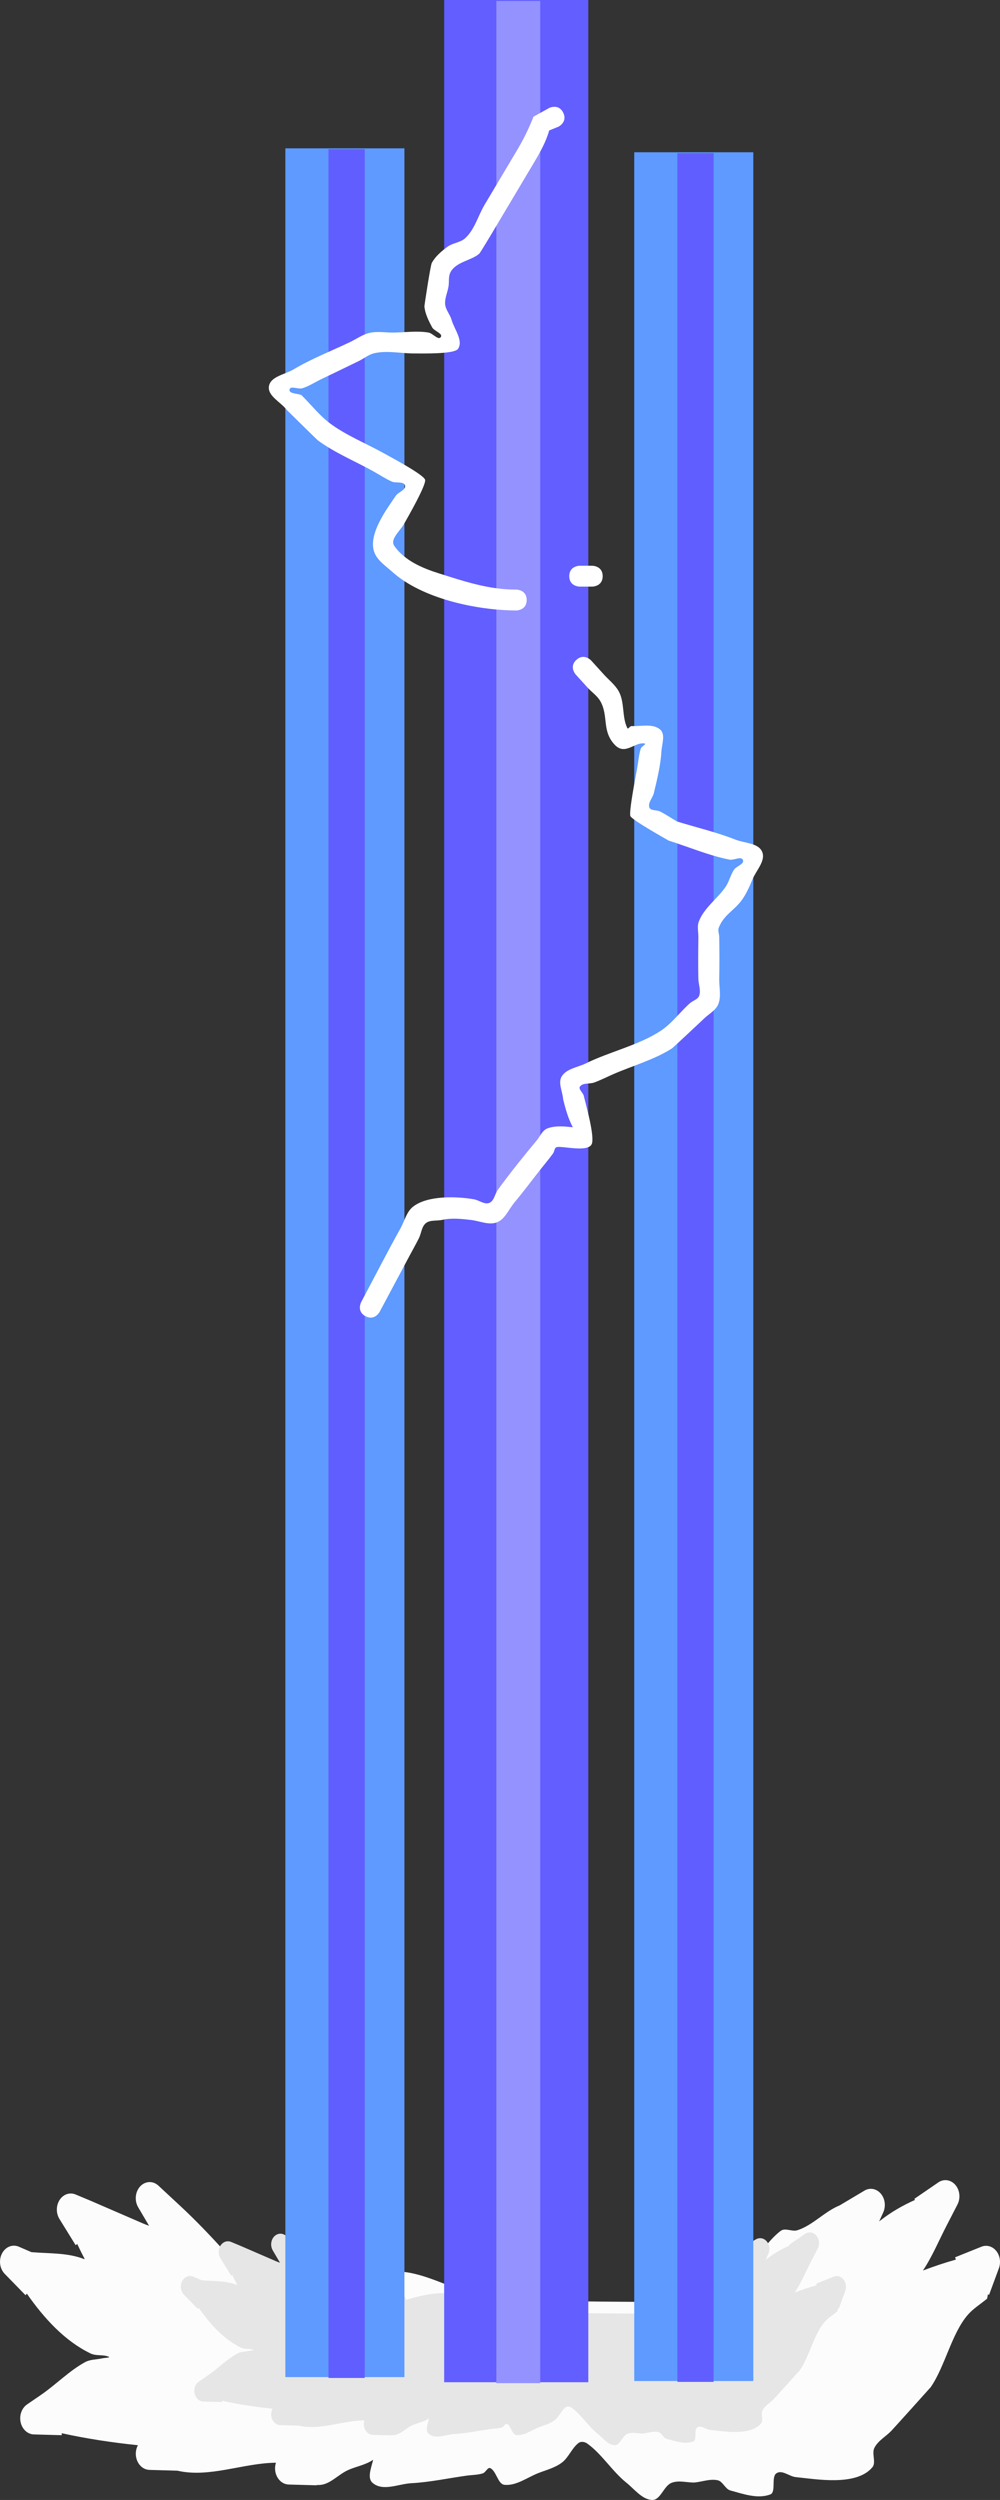 <svg version="1.1" xmlns="http://www.w3.org/2000/svg" xmlns:xlink="http://www.w3.org/1999/xlink" width="155.135" height="387.708" viewBox="0,0,155.135,387.708"><rect x="0" y="0" width="155.135" height="387.708" fill="#333333" stroke="none"/><g transform="translate(-134.801,36.216)"><g data-paper-data="{&quot;isPaintingLayer&quot;:true}" fill-rule="nonzero" stroke="none" stroke-linecap="butt" stroke-linejoin="miter" stroke-miterlimit="10" stroke-dasharray="" stroke-dashoffset="0" style="mix-blend-mode: normal"><path d="M182.369,319.284c0.066,-0.023 0.133,-0.047 0.2,-0.071c0.034,-0.471 -0.14,-1.014 -0.141,-1.498l2.856,-1.815c0,0 1.649,0.046 2.034,1.722c3.735,-1.135 7.829,-1.999 11.175,-1.341c4.183,0.823 7.808,3.249 12.105,3.664c11.618,1.12 23.54,0.649 35.2,0.973l1.188,0.033l0.266,-0.582l0.045,0.028c0.036,-0.107 0.073,-0.214 0.112,-0.32c0.277,-0.758 0.79,-1.338 1.341,-1.888c0.182,-1.873 1.662,-2.102 2.082,-2.129c1.584,-2.503 3.286,-4.918 5.048,-6.28c0.727,-0.562 1.78,0.15 2.624,-0.118c2.368,-0.751 4.246,-2.926 6.565,-3.858l3.808,-2.267c0.32,-0.2 0.688,-0.308 1.077,-0.298c1.194,0.033 2.141,1.179 2.114,2.559c-0.008,0.42 -0.105,0.813 -0.27,1.156l-0.613,1.341c1.824,-1.443 3.654,-2.477 5.56,-3.331l-0.09,-0.176l3.69,-2.528c0.343,-0.244 0.749,-0.38 1.182,-0.368c1.194,0.033 2.141,1.179 2.114,2.559c-0.009,0.464 -0.127,0.895 -0.324,1.262l-1.626,3.148c-1.276,2.471 -2.287,4.93 -3.714,7.05c1.739,-0.654 3.401,-1.215 5.109,-1.694l-0.109,-0.36l4.037,-1.624c0.251,-0.109 0.525,-0.165 0.809,-0.157c1.194,0.033 2.141,1.179 2.114,2.559c-0.007,0.348 -0.075,0.678 -0.192,0.976l-1.504,4.076l-0.175,-0.086l-0.128,0.67c-1.009,0.849 -2.149,1.522 -3.027,2.546c-2.492,2.908 -3.502,7.961 -5.72,11.18c-0.05,0.072 -5.696,6.336 -6.098,6.759c-0.862,0.909 -2.041,1.497 -2.642,2.652c-0.449,0.862 0.298,2.271 -0.302,2.999c-2.486,3.013 -8.827,1.841 -11.89,1.542c-1.013,-0.099 -2.13,-1.189 -3.005,-0.594c-0.862,0.585 -0.005,2.932 -0.957,3.285c-1.975,0.734 -4.182,-0.079 -6.203,-0.625c-0.769,-0.208 -1.163,-1.404 -1.938,-1.575c-1.195,-0.263 -2.423,0.233 -3.634,0.349c-1.192,0.021 -2.456,-0.403 -3.577,0.063c-1.164,0.484 -1.687,2.648 -2.924,2.639c-1.558,-0.011 -2.776,-1.661 -4.057,-2.688c-2.196,-1.761 -3.791,-4.44 -6.065,-6.064c-0.381,-0.272 -0.966,-0.369 -1.341,-0.087c-1.03,0.776 -1.552,2.268 -2.583,3.042c-1.084,0.813 -2.392,1.138 -3.617,1.612c-1.746,0.676 -3.456,2.02 -5.292,1.838c-1.034,-0.103 -1.232,-2.079 -2.176,-2.578c-0.417,-0.22 -0.744,0.663 -1.186,0.801c-0.81,0.253 -1.667,0.237 -2.5,0.352c-2.863,0.396 -5.71,1.023 -8.59,1.174c-2,0.105 -4.393,1.326 -6.006,-0.047c-0.857,-0.73 -0.257,-2.217 0.089,-3.596c-0.007,0.006 -0.014,0.012 -0.021,0.016c-1.209,0.83 -2.672,1.023 -3.974,1.637c-1.455,0.687 -2.719,2.178 -4.29,2.262c-0.166,0.009 -0.332,0.011 -0.497,0.007l-0.001,0.046l-4.325,-0.12c-1.194,-0.033 -2.141,-1.179 -2.114,-2.559c0.006,-0.289 0.054,-0.566 0.137,-0.822c-5.059,0.037 -10.315,2.387 -15.301,1.233l-4.325,-0.12c-1.194,-0.033 -2.141,-1.179 -2.114,-2.559c0.009,-0.467 0.128,-0.901 0.328,-1.269c-3.977,-0.411 -7.952,-1.009 -11.816,-1.86l-0.006,0.306l-4.325,-0.12c-1.194,-0.033 -2.141,-1.179 -2.114,-2.559c0.018,-0.909 0.453,-1.693 1.09,-2.113l2.1,-1.438c2.342,-1.603 4.41,-3.757 6.872,-5.099c0.807,-0.44 1.754,-0.387 2.63,-0.586c0.349,-0.079 1.38,-0.106 1.046,-0.249c-0.895,-0.382 -1.947,-0.086 -2.827,-0.512c-3.973,-1.922 -7.182,-5.404 -9.884,-9.28l-0.194,0.253l-3.227,-3.309c-0.466,-0.472 -0.755,-1.17 -0.74,-1.941c0.027,-1.38 1.017,-2.472 2.211,-2.439c0.266,0.007 0.52,0.07 0.754,0.179l1.908,0.826c2.966,0.238 5.636,0.074 8.226,1.093l0.006,-0.1c-0.396,-0.741 -0.771,-1.499 -1.128,-2.268l-0.24,0.198l-2.504,-4.05c-0.271,-0.429 -0.427,-0.96 -0.416,-1.532c0.027,-1.38 1.017,-2.472 2.211,-2.439c0.258,0.007 0.504,0.066 0.732,0.168l2.346,0.981l-0.001,0.005l0.013,0c2.706,1.172 5.411,2.344 8.117,3.516c0.289,0.125 0.586,0.234 0.886,0.336l-1.674,-2.851c-0.254,-0.421 -0.398,-0.935 -0.388,-1.486c0.027,-1.38 1.017,-2.472 2.211,-2.439c0.502,0.014 0.96,0.225 1.321,0.567l3.358,3.12c4.818,4.477 8.979,9.408 13.355,14.326c0.093,-0.177 0.21,-0.339 0.357,-0.481c1.324,-1.277 3.424,-0.579 5.149,-0.589c0.138,-0.001 0.279,0.162 0.409,0.321c0.202,-0.12 0.347,-0.172 0.347,-0.172z" data-paper-data="{&quot;index&quot;:null}" fill="#fcfcfc" stroke-width="0.5"/><path d="M194.502,321.565c0.044,-0.016 0.089,-0.031 0.133,-0.047c0.022,-0.313 -0.093,-0.675 -0.094,-0.996l1.899,-1.207c0,0 1.097,0.03 1.353,1.145c2.484,-0.755 5.207,-1.329 7.433,-0.892c2.782,0.547 5.193,2.161 8.052,2.437c7.728,0.745 15.657,0.432 23.412,0.647l0.79,0.022l0.177,-0.387l0.03,0.018c0.024,-0.071 0.049,-0.142 0.074,-0.213c0.184,-0.504 0.525,-0.89 0.892,-1.256c0.121,-1.246 1.105,-1.398 1.385,-1.416c1.054,-1.665 2.186,-3.271 3.357,-4.177c0.484,-0.374 1.184,0.1 1.746,-0.078c1.575,-0.499 2.824,-1.946 4.367,-2.566l2.533,-1.508c0.213,-0.133 0.457,-0.205 0.716,-0.198c0.794,0.022 1.424,0.784 1.406,1.702c-0.005,0.279 -0.07,0.541 -0.18,0.769l-0.408,0.892c1.213,-0.96 2.431,-1.648 3.698,-2.215l-0.06,-0.117l2.454,-1.681c0.228,-0.162 0.498,-0.253 0.786,-0.245c0.794,0.022 1.424,0.784 1.406,1.702c-0.006,0.308 -0.084,0.595 -0.216,0.839l-1.081,2.094c-0.849,1.644 -1.521,3.279 -2.47,4.689c1.157,-0.435 2.262,-0.808 3.398,-1.127l-0.072,-0.24l2.685,-1.08c0.167,-0.072 0.349,-0.11 0.538,-0.104c0.794,0.022 1.424,0.784 1.406,1.702c-0.005,0.232 -0.05,0.451 -0.128,0.649l-1.001,2.711l-0.116,-0.057l-0.085,0.446c-0.671,0.565 -1.429,1.012 -2.013,1.694c-1.658,1.934 -2.33,5.295 -3.805,7.436c-0.033,0.048 -3.789,4.214 -4.056,4.495c-0.573,0.604 -1.357,0.996 -1.758,1.764c-0.299,0.573 0.198,1.51 -0.201,1.995c-1.653,2.004 -5.871,1.224 -7.908,1.026c-0.673,-0.066 -1.417,-0.791 -1.999,-0.395c-0.573,0.389 -0.003,1.95 -0.636,2.185c-1.314,0.488 -2.781,-0.052 -4.126,-0.416c-0.511,-0.138 -0.773,-0.934 -1.289,-1.047c-0.795,-0.175 -1.612,0.155 -2.417,0.232c-0.793,0.014 -1.633,-0.268 -2.379,0.042c-0.774,0.322 -1.122,1.761 -1.945,1.755c-1.036,-0.007 -1.847,-1.105 -2.699,-1.788c-1.461,-1.171 -2.521,-2.953 -4.034,-4.033c-0.253,-0.181 -0.642,-0.245 -0.892,-0.058c-0.685,0.516 -1.032,1.508 -1.718,2.023c-0.721,0.541 -1.591,0.757 -2.406,1.072c-1.162,0.45 -2.298,1.344 -3.52,1.223c-0.688,-0.068 -0.819,-1.383 -1.448,-1.715c-0.277,-0.147 -0.495,0.441 -0.789,0.533c-0.539,0.169 -1.109,0.157 -1.663,0.234c-1.904,0.263 -3.797,0.681 -5.713,0.781c-1.33,0.07 -2.922,0.882 -3.995,-0.031c-0.57,-0.485 -0.171,-1.474 0.059,-2.392c-0.004,0.004 -0.009,0.008 -0.014,0.011c-0.804,0.552 -1.777,0.68 -2.643,1.089c-0.968,0.457 -1.809,1.448 -2.854,1.505c-0.111,0.006 -0.221,0.007 -0.331,0.004l-0.001,0.031l-2.876,-0.08c-0.794,-0.022 -1.424,-0.784 -1.406,-1.702c0.004,-0.192 0.036,-0.376 0.091,-0.547c-3.365,0.025 -6.86,1.587 -10.177,0.82l-2.876,-0.08c-0.794,-0.022 -1.424,-0.784 -1.406,-1.702c0.006,-0.31 0.085,-0.599 0.218,-0.844c-2.645,-0.274 -5.289,-0.671 -7.859,-1.237l-0.004,0.204l-2.876,-0.08c-0.794,-0.022 -1.424,-0.784 -1.406,-1.702c0.012,-0.605 0.301,-1.126 0.725,-1.406l1.396,-0.957c1.558,-1.066 2.933,-2.499 4.571,-3.392c0.537,-0.293 1.167,-0.257 1.749,-0.39c0.232,-0.053 0.918,-0.071 0.696,-0.166c-0.595,-0.254 -1.295,-0.057 -1.88,-0.341c-2.642,-1.278 -4.777,-3.594 -6.574,-6.172l-0.129,0.168l-2.146,-2.201c-0.31,-0.314 -0.502,-0.778 -0.492,-1.291c0.018,-0.918 0.676,-1.644 1.471,-1.622c0.177,0.005 0.346,0.047 0.502,0.119l1.269,0.549c1.973,0.158 3.749,0.049 5.471,0.727l0.004,-0.066c-0.263,-0.493 -0.513,-0.997 -0.75,-1.509l-0.16,0.132l-1.666,-2.694c-0.18,-0.285 -0.284,-0.639 -0.277,-1.019c0.018,-0.918 0.676,-1.644 1.471,-1.622c0.171,0.005 0.335,0.044 0.487,0.112l1.561,0.652l-0.001,0.003l0.009,0c1.8,0.78 3.599,1.559 5.399,2.339c0.192,0.083 0.39,0.155 0.59,0.224l-1.114,-1.896c-0.169,-0.28 -0.265,-0.622 -0.258,-0.989c0.018,-0.918 0.676,-1.644 1.471,-1.622c0.334,0.009 0.639,0.149 0.878,0.377l2.233,2.075c3.204,2.978 5.972,6.257 8.883,9.528c0.062,-0.118 0.14,-0.225 0.238,-0.32c0.88,-0.849 2.277,-0.385 3.425,-0.392c0.092,-0.001 0.186,0.108 0.272,0.214c0.134,-0.08 0.231,-0.114 0.231,-0.114z" data-paper-data="{&quot;index&quot;:null}" fill="#e6e6e6" stroke-width="0.5"/><path d="M203.706,333.233v-369.449h22.361v369.449z" fill="#625eff" stroke-width="0"/><path d="M211.805,333.378v-369.449h6.806v369.449z" fill="#9492ff" stroke-width="0"/><path d="M233.194,333.045v-345.649h18.472v345.649z" fill="#5e9aff" stroke-width="0"/><path d="M239.884,333.182v-345.649h5.622v345.649z" fill="#615eff" stroke-width="0"/><path d="M179.07,332.436v-345.649h18.472v345.649z" fill="#5e9aff" stroke-width="0"/><path d="M185.76,332.572v-345.649h5.622v345.649z" fill="#615eff" stroke-width="0"/><path d="M224.228,66.113c1.199,-1.088 2.287,0.111 2.287,0.111l1.879,2.071c0.797,0.9 1.807,1.648 2.391,2.699c0.952,1.711 0.473,3.964 1.339,5.72c0.107,0.217 0.407,-0.336 0.649,-0.326c1.488,0.06 3.304,-0.435 4.437,0.531c0.869,0.742 0.264,2.282 0.197,3.422c-0.128,2.177 -0.666,4.314 -1.169,6.436c-0.179,0.755 -0.95,1.485 -0.701,2.22c0.191,0.564 1.138,0.368 1.669,0.638c0.907,0.462 1.753,1.035 2.63,1.552c3,0.923 6.182,1.672 9.101,2.824c1.397,0.551 3.51,0.492 4.099,1.874c0.589,1.382 -0.912,2.867 -1.489,4.254c-0.446,1.072 -0.911,2.154 -1.574,3.107c-1.23,1.767 -2.846,2.335 -3.661,4.395c-0.182,0.461 0.062,0.99 0.069,1.485c0.032,2.158 0.04,4.317 0,6.475c-0.024,1.294 0.329,2.672 -0.133,3.881c-0.376,0.985 -1.46,1.522 -2.214,2.259c-0.217,0.212 -4.822,4.523 -4.939,4.6c-2.61,1.721 -6.269,2.768 -9.14,4.025c-0.989,0.433 -1.953,0.926 -2.966,1.298c-0.713,0.261 -1.709,0.016 -2.197,0.596c-0.316,0.376 0.363,0.912 0.544,1.369c0.36,1.437 1.776,6.491 1.259,7.596c-0.622,1.331 -4.567,0.232 -5.43,0.46c-0.366,0.097 -0.344,0.677 -0.567,0.983c-0.636,0.872 -1.336,1.696 -2.003,2.543c-1.336,1.696 -2.621,3.431 -4.007,5.086c-0.867,1.036 -1.42,2.542 -2.673,3.044c-1.254,0.502 -2.694,-0.203 -4.036,-0.358c-1.477,-0.171 -3.011,-0.342 -4.461,-0.014c-0.841,0.19 -1.859,-0.031 -2.538,0.5c-0.679,0.532 -0.706,1.574 -1.093,2.344c-0.485,0.964 -1.016,1.904 -1.524,2.857c-1.524,2.857 -3.047,5.713 -4.571,8.57c0,0 -0.762,1.428 -2.19,0.667c-1.428,-0.762 -0.667,-2.19 -0.667,-2.19c2.03,-3.806 3.991,-7.661 6.094,-11.427c0.633,-1.133 0.932,-2.569 1.954,-3.369c2.286,-1.791 6.881,-1.592 9.453,-1.143c0.801,0.14 1.62,0.86 2.374,0.558c0.755,-0.302 0.855,-1.385 1.333,-2.042c1.887,-2.593 3.955,-5.167 6.01,-7.63c0.543,-0.651 0.901,-1.602 1.697,-1.892c1.229,-0.448 2.62,-0.304 3.922,-0.165c-0.726,-1.343 -1.142,-2.86 -1.512,-4.343c-0.068,-1.189 -0.842,-2.562 -0.204,-3.568c0.756,-1.192 2.468,-1.376 3.735,-1.999c3.664,-1.802 8.223,-2.818 11.622,-5.059c1.726,-1.138 2.963,-2.885 4.507,-4.259c0.468,-0.416 1.25,-0.593 1.457,-1.184c0.286,-0.817 -0.114,-1.729 -0.133,-2.594c-0.049,-2.158 -0.026,-4.317 0,-6.475c0.01,-0.808 -0.218,-1.668 0.069,-2.423c0.798,-2.098 2.826,-3.491 4.117,-5.327c0.574,-0.816 0.78,-1.847 1.321,-2.685c0.377,-0.583 1.679,-0.899 1.406,-1.538c-0.272,-0.639 -1.402,0.082 -2.083,-0.052c-3.149,-0.617 -6.385,-1.99 -9.446,-2.954c-0.549,-0.319 -5.689,-3.198 -5.932,-3.801c-0.258,-0.638 0.855,-6.336 1.037,-7.336c0.189,-1.04 0.264,-2.108 0.569,-3.12c0.097,-0.321 0.941,-0.738 0.611,-0.8c-1.536,-0.289 -3.016,1.912 -4.637,0.205c-2.038,-2.147 -0.945,-4.442 -2.219,-6.731c-0.465,-0.836 -1.306,-1.398 -1.96,-2.097l-1.879,-2.071c0,0 -1.088,-1.199 0.111,-2.287z" data-paper-data="{&quot;index&quot;:null}" fill="#ffffff" stroke-width="0.5"/><path d="M224.734,51.522h1.944c0,0 1.619,0 1.619,1.619c0,1.619 -1.619,1.619 -1.619,1.619h-1.944c0,0 -1.619,0 -1.619,-1.619c0,-1.619 1.619,-1.619 1.619,-1.619z" data-paper-data="{&quot;index&quot;:null}" fill="#ffffff" stroke-width="0.5"/><path d="M222.171,-18.743c0.724,1.448 -0.724,2.172 -0.724,2.172l-1.449,0.589c-0.477,1.711 -1.358,3.295 -2.262,4.823c-1.656,2.782 -3.313,5.564 -4.969,8.345c-0.279,0.469 -3.377,5.71 -3.602,5.921c-1.143,1.078 -3.673,1.256 -4.503,2.947c-0.32,0.654 -0.166,1.447 -0.283,2.165c-0.15,0.924 -0.604,1.829 -0.519,2.762c0.079,0.861 0.753,1.565 0.992,2.395c0.427,1.482 1.87,3.245 0.999,4.518c-0.561,0.82 -5.372,0.704 -6.848,0.704c-2.038,0 -4.124,-0.481 -6.114,-0.041c-0.876,0.193 -1.599,0.812 -2.404,1.207c-1.937,0.953 -3.886,1.879 -5.83,2.818c-0.972,0.47 -1.89,1.072 -2.915,1.409c-0.644,0.212 -1.912,-0.454 -2.022,0.215c-0.11,0.669 1.231,0.569 1.846,0.853c1.487,1.463 2.781,3.149 4.451,4.399c2.43,1.819 5.649,3.128 8.304,4.605c0.99,0.551 6.198,3.317 6.427,4.12c0.224,0.784 -2.732,5.913 -3.286,6.89c-0.604,1.066 -2.193,2.351 -1.496,3.36c1.577,2.281 4.35,3.456 6.834,4.242c4.034,1.277 7.844,2.564 12.091,2.546c0,0 1.619,0 1.619,1.619c0,1.619 -1.619,1.619 -1.619,1.619c-6.116,-0.023 -14.634,-1.82 -19.275,-6.026c-0.939,-0.851 -2.091,-1.597 -2.633,-2.742c-1.32,-2.788 1.782,-6.896 3.221,-9.02c0.401,-0.592 1.627,-0.912 1.431,-1.6c-0.196,-0.688 -1.406,-0.313 -2.059,-0.604c-0.986,-0.439 -1.886,-1.05 -2.829,-1.575c-2.783,-1.549 -6.123,-2.936 -8.669,-4.842c-0.115,-0.086 -4.586,-4.491 -4.781,-4.683c-0.923,-1.229 -3.02,-2.171 -2.77,-3.688c0.25,-1.517 2.487,-1.815 3.808,-2.603c2.726,-1.627 5.877,-2.862 8.745,-4.227c1.027,-0.489 1.98,-1.201 3.09,-1.448c1.171,-0.261 2.399,-0.034 3.599,-0.041c1.837,-0.011 3.701,-0.306 5.513,0c0.667,0.112 1.52,1.262 1.902,0.704c0.382,-0.558 -1.027,-0.921 -1.345,-1.518c-0.542,-1.014 -1.086,-2.091 -1.195,-3.236c-0.012,-0.13 0.934,-6.353 1.143,-6.74c0.554,-1.028 1.499,-1.822 2.437,-2.517c0.815,-0.604 1.991,-0.637 2.74,-1.321c1.483,-1.352 1.997,-3.482 3.024,-5.206c1.656,-2.782 3.313,-5.564 4.969,-8.345c1.012,-1.688 1.897,-3.461 2.606,-5.297l2.44,-1.355c0,0 1.448,-0.724 2.172,0.724z" data-paper-data="{&quot;index&quot;:null}" fill="#ffffff" stroke-width="0.5"/></g></g></svg>